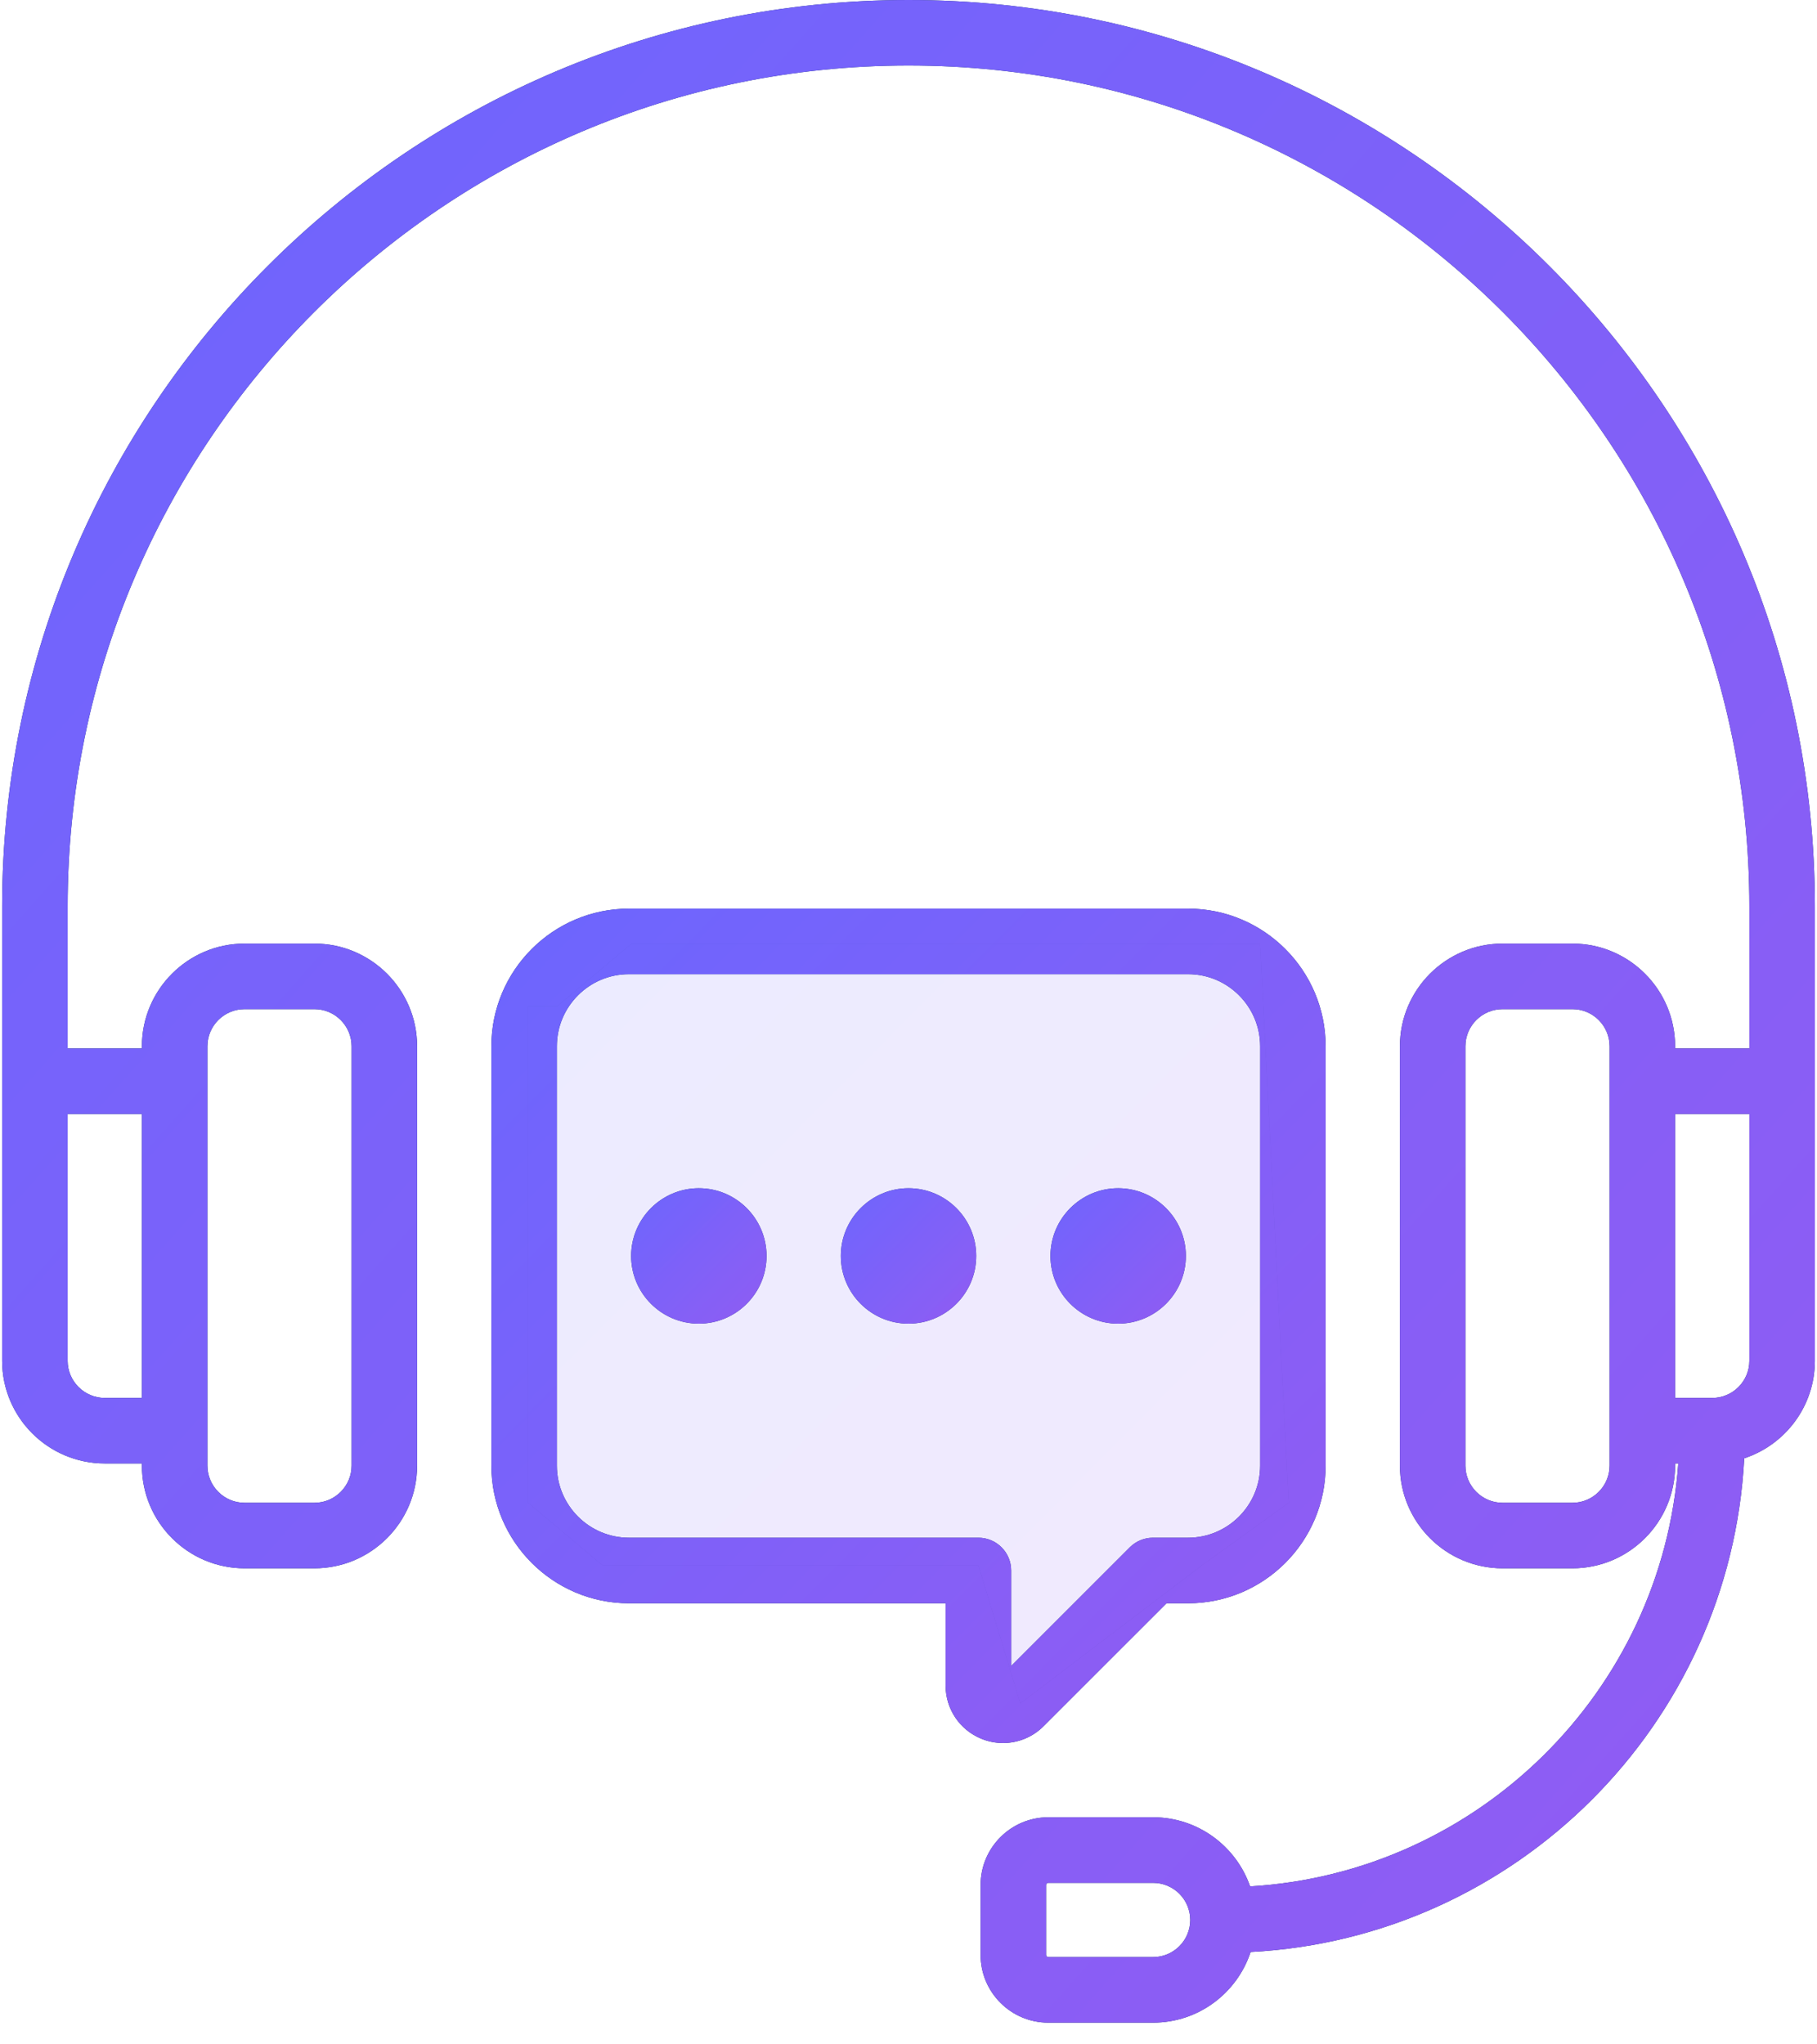 <svg width="40" height="45" viewBox="0 0 40 45" fill="none" xmlns="http://www.w3.org/2000/svg">
<path fill-rule="evenodd" clip-rule="evenodd" d="M20 0C8.998 0 0.047 8.951 0.047 19.953V29.954C0.047 31.2 1.061 32.213 2.307 32.213H3.124V32.261C3.124 33.507 4.138 34.521 5.384 34.521H6.922C8.168 34.521 9.182 33.507 9.182 32.261V23.03C9.182 21.784 8.168 20.77 6.922 20.77H5.384C4.138 20.77 3.124 21.784 3.124 23.03V23.078H1.489V19.953C1.489 9.746 9.793 1.442 20 1.442C30.207 1.442 38.511 9.746 38.511 19.953V23.078H36.876V23.03C36.876 21.784 35.862 20.77 34.616 20.77H33.078C31.832 20.77 30.818 21.784 30.818 23.03V32.261C30.818 33.507 31.832 34.521 33.078 34.521H34.616C35.862 34.521 36.876 33.507 36.876 32.261V32.213H36.946C36.589 37.222 32.545 41.227 27.52 41.523C27.213 40.639 26.372 40.002 25.385 40.002H23.077C22.255 40.002 21.587 40.671 21.587 41.493V43.031C21.587 43.853 22.255 44.522 23.077 44.522H25.385C26.385 44.522 27.234 43.869 27.531 42.967C33.385 42.66 38.092 37.953 38.398 32.1C39.3 31.803 39.953 30.953 39.953 29.954V19.953C39.953 8.951 31.002 0 20 0ZM4.566 23.03C4.566 22.579 4.933 22.213 5.384 22.213H6.922C7.373 22.213 7.74 22.579 7.74 23.03V32.261C7.74 32.712 7.373 33.079 6.922 33.079H5.384C4.933 33.079 4.566 32.712 4.566 32.261V23.03ZM3.124 24.521V30.771H2.307C1.856 30.771 1.489 30.404 1.489 29.954V24.521H3.124ZM35.434 32.261C35.434 32.712 35.067 33.079 34.616 33.079H33.078C32.627 33.079 32.26 32.712 32.26 32.261V23.03C32.26 22.579 32.627 22.213 33.078 22.213H34.616C35.067 22.213 35.434 22.579 35.434 23.03V32.261ZM25.385 43.079H23.077C23.05 43.079 23.029 43.058 23.029 43.031V41.493C23.029 41.466 23.05 41.445 23.077 41.445H25.385C25.836 41.445 26.202 41.811 26.202 42.262C26.202 42.713 25.836 43.079 25.385 43.079ZM38.511 29.954C38.511 30.404 38.144 30.771 37.693 30.771H36.876V24.521H38.511V29.954H38.511Z" fill="#102D63"/>
<path fill-rule="evenodd" clip-rule="evenodd" d="M20 0C8.998 0 0.047 8.951 0.047 19.953V29.954C0.047 31.2 1.061 32.213 2.307 32.213H3.124V32.261C3.124 33.507 4.138 34.521 5.384 34.521H6.922C8.168 34.521 9.182 33.507 9.182 32.261V23.03C9.182 21.784 8.168 20.77 6.922 20.77H5.384C4.138 20.77 3.124 21.784 3.124 23.03V23.078H1.489V19.953C1.489 9.746 9.793 1.442 20 1.442C30.207 1.442 38.511 9.746 38.511 19.953V23.078H36.876V23.03C36.876 21.784 35.862 20.77 34.616 20.77H33.078C31.832 20.77 30.818 21.784 30.818 23.03V32.261C30.818 33.507 31.832 34.521 33.078 34.521H34.616C35.862 34.521 36.876 33.507 36.876 32.261V32.213H36.946C36.589 37.222 32.545 41.227 27.52 41.523C27.213 40.639 26.372 40.002 25.385 40.002H23.077C22.255 40.002 21.587 40.671 21.587 41.493V43.031C21.587 43.853 22.255 44.522 23.077 44.522H25.385C26.385 44.522 27.234 43.869 27.531 42.967C33.385 42.66 38.092 37.953 38.398 32.1C39.3 31.803 39.953 30.953 39.953 29.954V19.953C39.953 8.951 31.002 0 20 0ZM4.566 23.03C4.566 22.579 4.933 22.213 5.384 22.213H6.922C7.373 22.213 7.74 22.579 7.74 23.03V32.261C7.74 32.712 7.373 33.079 6.922 33.079H5.384C4.933 33.079 4.566 32.712 4.566 32.261V23.03ZM3.124 24.521V30.771H2.307C1.856 30.771 1.489 30.404 1.489 29.954V24.521H3.124ZM35.434 32.261C35.434 32.712 35.067 33.079 34.616 33.079H33.078C32.627 33.079 32.26 32.712 32.26 32.261V23.03C32.26 22.579 32.627 22.213 33.078 22.213H34.616C35.067 22.213 35.434 22.579 35.434 23.03V32.261ZM25.385 43.079H23.077C23.05 43.079 23.029 43.058 23.029 43.031V41.493C23.029 41.466 23.05 41.445 23.077 41.445H25.385C25.836 41.445 26.202 41.811 26.202 42.262C26.202 42.713 25.836 43.079 25.385 43.079ZM38.511 29.954C38.511 30.404 38.144 30.771 37.693 30.771H36.876V24.521H38.511V29.954H38.511Z" fill="url(#paint0_linear)"/>
<path fill-rule="evenodd" clip-rule="evenodd" d="M24.615 26.155C23.794 26.155 23.125 26.824 23.125 27.646C23.125 28.468 23.794 29.136 24.615 29.136C25.437 29.136 26.106 28.467 26.106 27.646C26.106 26.824 25.437 26.155 24.615 26.155Z" fill="#102D63"/>
<path fill-rule="evenodd" clip-rule="evenodd" d="M24.615 26.155C23.794 26.155 23.125 26.824 23.125 27.646C23.125 28.468 23.794 29.136 24.615 29.136C25.437 29.136 26.106 28.467 26.106 27.646C26.106 26.824 25.437 26.155 24.615 26.155Z" fill="url(#paint1_linear)"/>
<path fill-rule="evenodd" clip-rule="evenodd" d="M20 26.155C19.178 26.155 18.51 26.824 18.51 27.646C18.51 28.468 19.178 29.136 20 29.136C20.822 29.136 21.491 28.467 21.491 27.646C21.491 26.824 20.822 26.155 20 26.155Z" fill="#102D63"/>
<path fill-rule="evenodd" clip-rule="evenodd" d="M20 26.155C19.178 26.155 18.51 26.824 18.51 27.646C18.51 28.468 19.178 29.136 20 29.136C20.822 29.136 21.491 28.467 21.491 27.646C21.491 26.824 20.822 26.155 20 26.155Z" fill="url(#paint2_linear)"/>
<path fill-rule="evenodd" clip-rule="evenodd" d="M26.154 20.001H13.846C12.176 20.001 10.817 21.36 10.817 23.03V32.261C10.817 33.932 12.176 35.291 13.846 35.291H20.817V37.103C20.817 37.616 21.124 38.074 21.597 38.27C21.755 38.336 21.919 38.367 22.082 38.367C22.41 38.367 22.732 38.239 22.974 37.996L25.68 35.291H26.154C27.825 35.291 29.183 33.932 29.183 32.261V23.03C29.183 21.36 27.825 20.001 26.154 20.001ZM27.741 32.261C27.741 33.136 27.029 33.848 26.154 33.848H25.381C25.19 33.848 25.007 33.924 24.872 34.059L22.26 36.671V34.569C22.26 34.171 21.937 33.848 21.539 33.848H13.846C12.971 33.848 12.259 33.136 12.259 32.261V23.03C12.259 22.155 12.971 21.443 13.846 21.443H26.154C27.029 21.443 27.741 22.155 27.741 23.03V32.261H27.741Z" fill="#102D63"/>
<path fill-rule="evenodd" clip-rule="evenodd" d="M26.154 20.001H13.846C12.176 20.001 10.817 21.36 10.817 23.03V32.261C10.817 33.932 12.176 35.291 13.846 35.291H20.817V37.103C20.817 37.616 21.124 38.074 21.597 38.27C21.755 38.336 21.919 38.367 22.082 38.367C22.41 38.367 22.732 38.239 22.974 37.996L25.68 35.291H26.154C27.825 35.291 29.183 33.932 29.183 32.261V23.03C29.183 21.36 27.825 20.001 26.154 20.001ZM27.741 32.261C27.741 33.136 27.029 33.848 26.154 33.848H25.381C25.19 33.848 25.007 33.924 24.872 34.059L22.26 36.671V34.569C22.26 34.171 21.937 33.848 21.539 33.848H13.846C12.971 33.848 12.259 33.136 12.259 32.261V23.03C12.259 22.155 12.971 21.443 13.846 21.443H26.154C27.029 21.443 27.741 22.155 27.741 23.03V32.261H27.741Z" fill="url(#paint3_linear)"/>
<path fill-rule="evenodd" clip-rule="evenodd" d="M15.384 26.155C14.563 26.155 13.894 26.824 13.894 27.646C13.894 28.468 14.563 29.136 15.384 29.136C16.206 29.136 16.875 28.468 16.875 27.646C16.875 26.824 16.206 26.155 15.384 26.155Z" fill="#102D63"/>
<path fill-rule="evenodd" clip-rule="evenodd" d="M15.384 26.155C14.563 26.155 13.894 26.824 13.894 27.646C13.894 28.468 14.563 29.136 15.384 29.136C16.206 29.136 16.875 28.468 16.875 27.646C16.875 26.824 16.206 26.155 15.384 26.155Z" fill="url(#paint4_linear)"/>
<g opacity="0.131">
<path fill-rule="evenodd" clip-rule="evenodd" d="M12.259 22.154L13.894 20.779H27.741L28.37 33.079L26.462 34.454L22.462 37.495L21.539 34.454H13.263L11.627 33.079V22.154H12.259Z" fill="#102D63"/>
<path fill-rule="evenodd" clip-rule="evenodd" d="M12.259 22.154L13.894 20.779H27.741L28.37 33.079L26.462 34.454L22.462 37.495L21.539 34.454H13.263L11.627 33.079V22.154H12.259Z" fill="url(#paint5_linear)"/>
</g>
<defs>
<linearGradient id="paint0_linear" x1="-20.106" y1="22.706" x2="24.987" y2="62.728" gradientUnits="userSpaceOnUse">
<stop stop-color="#6C66FE"/>
<stop offset="1" stop-color="#935BF2"/>
</linearGradient>
<linearGradient id="paint1_linear" x1="21.62" y1="27.675" x2="24.66" y2="30.686" gradientUnits="userSpaceOnUse">
<stop stop-color="#6C66FE"/>
<stop offset="1" stop-color="#935BF2"/>
</linearGradient>
<linearGradient id="paint2_linear" x1="17.004" y1="27.675" x2="20.045" y2="30.686" gradientUnits="userSpaceOnUse">
<stop stop-color="#6C66FE"/>
<stop offset="1" stop-color="#935BF2"/>
</linearGradient>
<linearGradient id="paint3_linear" x1="1.542" y1="29.368" x2="20.275" y2="47.918" gradientUnits="userSpaceOnUse">
<stop stop-color="#6C66FE"/>
<stop offset="1" stop-color="#935BF2"/>
</linearGradient>
<linearGradient id="paint4_linear" x1="12.389" y1="27.675" x2="15.429" y2="30.686" gradientUnits="userSpaceOnUse">
<stop stop-color="#6C66FE"/>
<stop offset="1" stop-color="#935BF2"/>
</linearGradient>
<linearGradient id="paint5_linear" x1="3.172" y1="29.304" x2="20.222" y2="46.215" gradientUnits="userSpaceOnUse">
<stop stop-color="#6C66FE"/>
<stop offset="1" stop-color="#935BF2"/>
</linearGradient>
</defs>
</svg>
